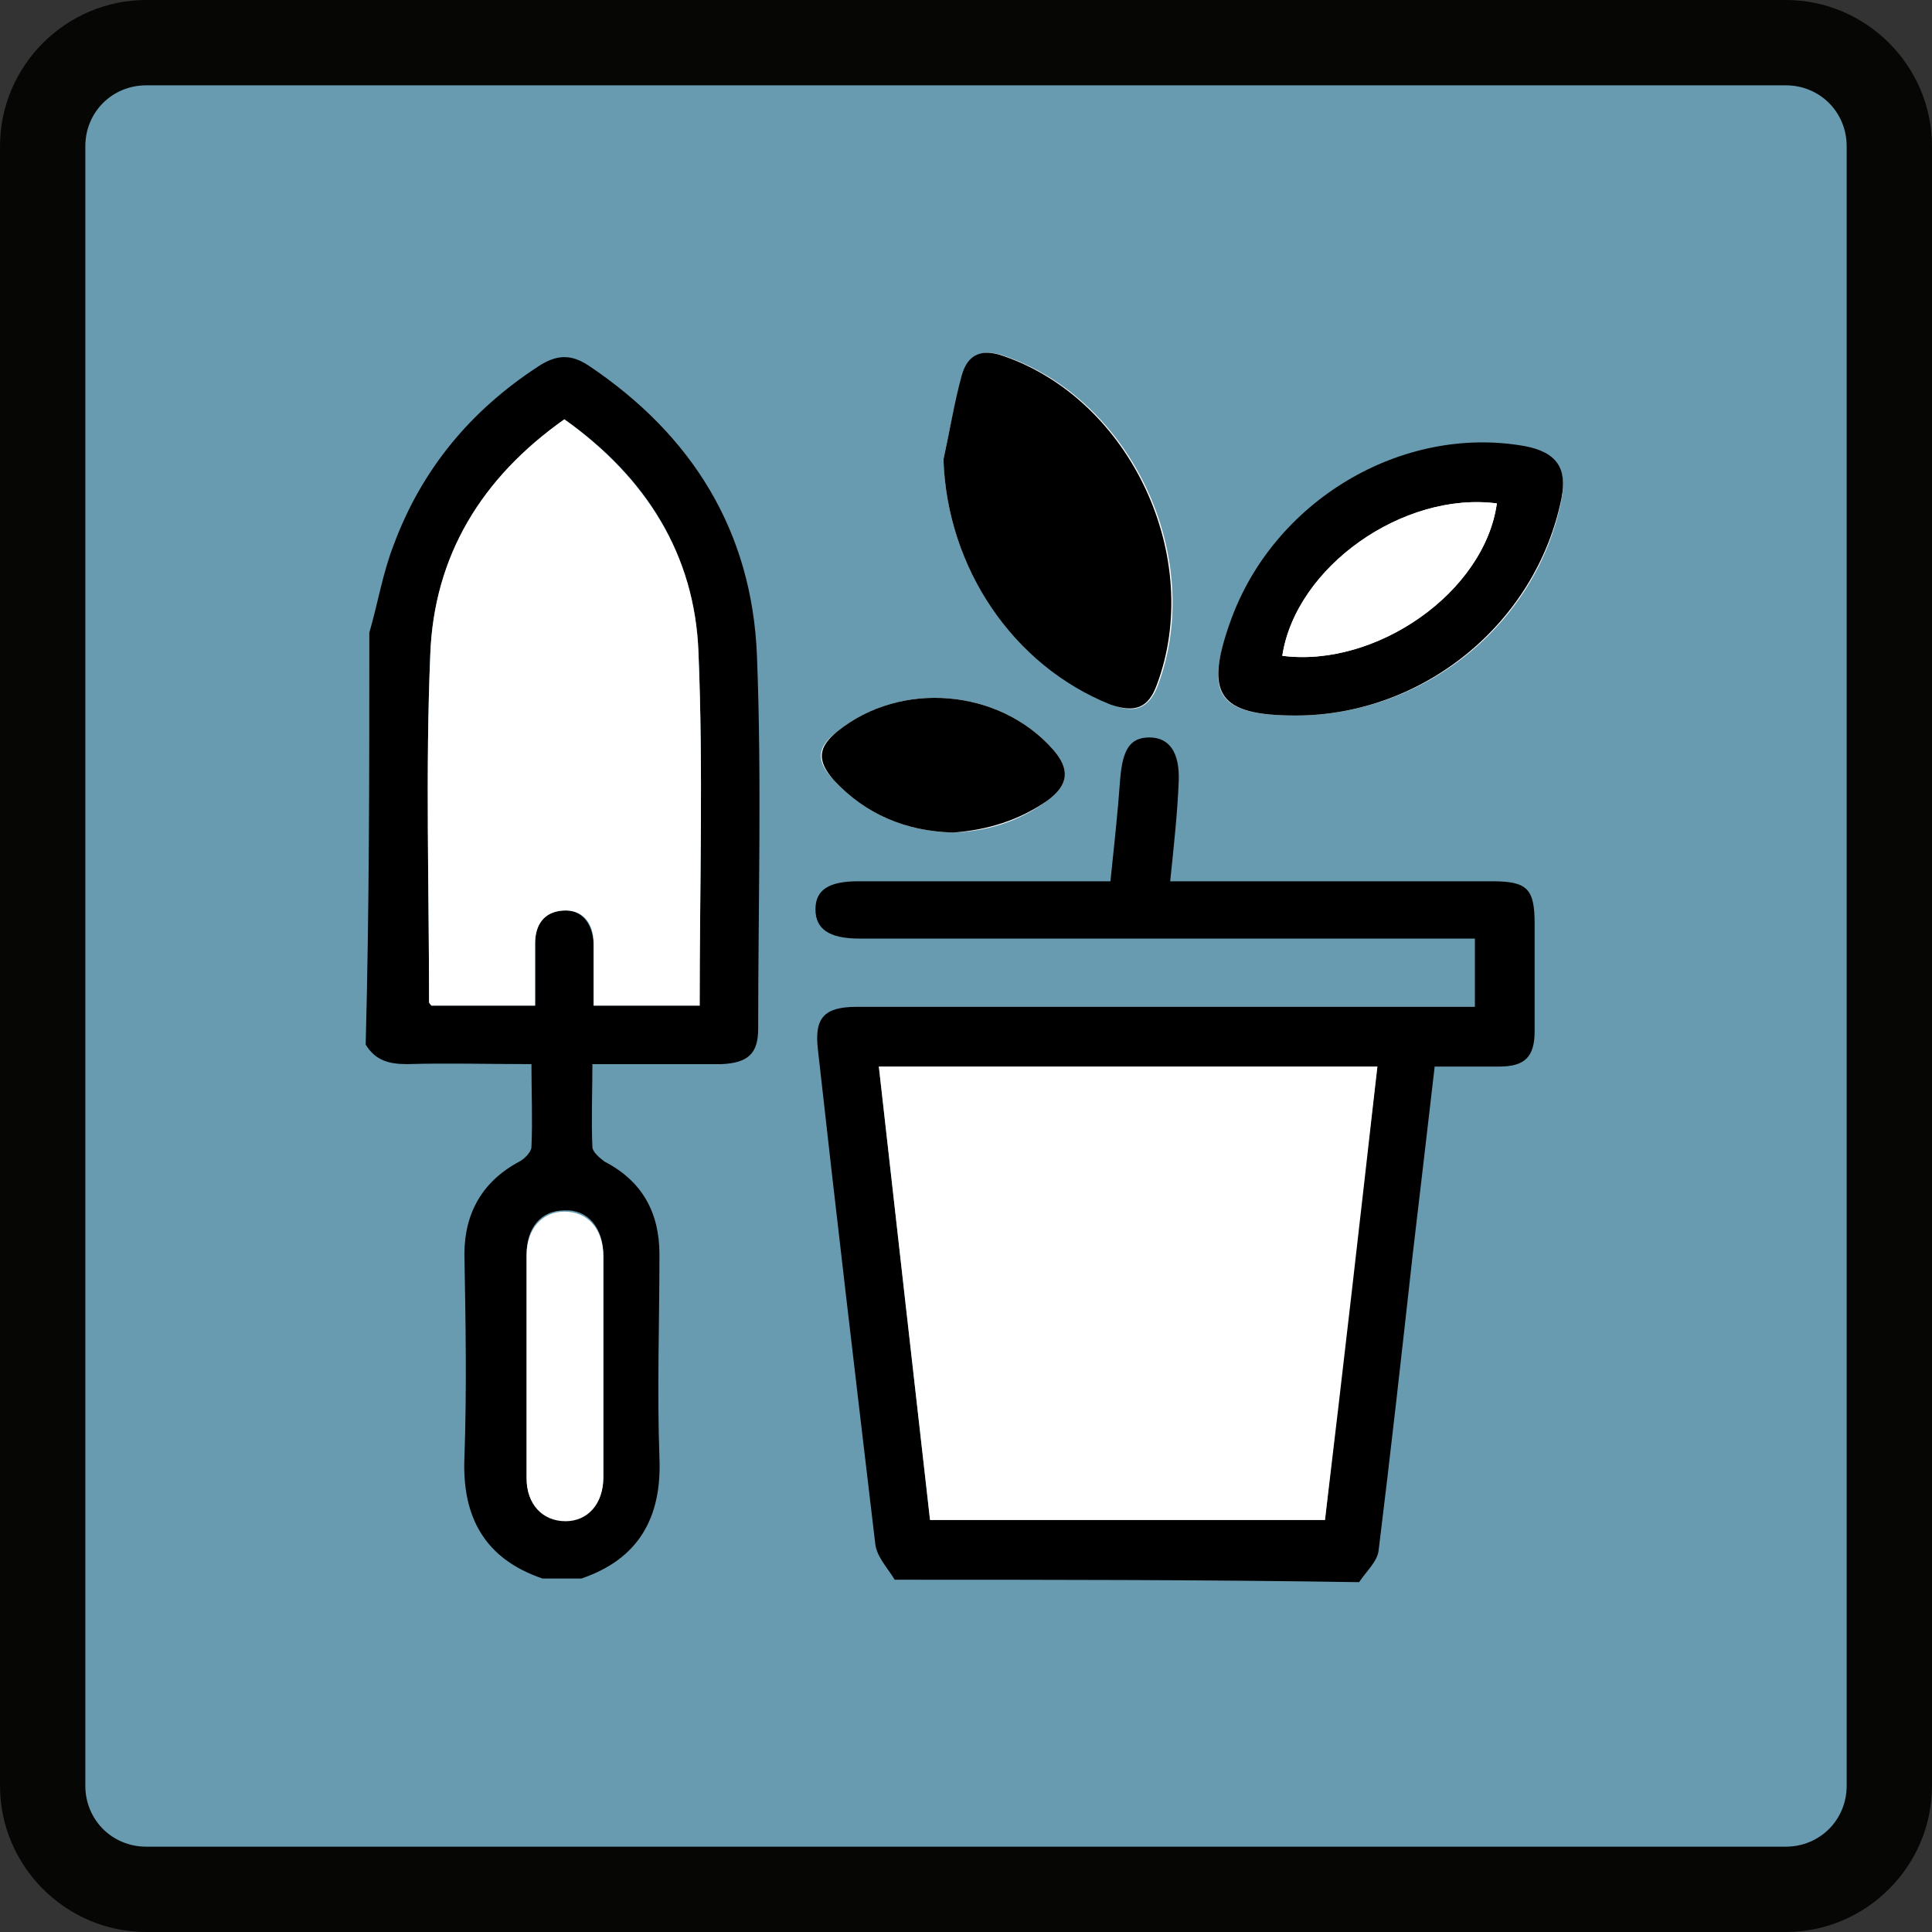 <svg enable-background="new 0 0 158.5 158.5" viewBox="0 0 158.5 158.5" xmlns="http://www.w3.org/2000/svg"><rect x="0" y="0" width="158.5" height="158.5" fill="#333333" stroke="none"/><path d="m12 155c-4.7 0-8.5-3.8-8.5-8.5v-134.5c0-4.7 3.8-8.5 8.5-8.5h134.5c4.7 0 8.5 3.8 8.5 8.5v134.5c0 4.7-3.8 8.5-8.5 8.5z" fill="#689ab0"/><path d="m146.5 7c2.8 0 5 2.2 5 5v134.5c0 2.8-2.2 5-5 5h-134.5c-2.8 0-5-2.2-5-5v-134.5c0-2.8 2.2-5 5-5zm0-7h-134.5c-6.6 0-12 5.4-12 12v134.5c0 6.6 5.4 12 12 12h134.5c6.6 0 12-5.4 12-12v-134.5c0-6.6-5.4-12-12-12z" fill="#060704"/><path d="m77.4 37.7c.3 8.9 5.7 16.9 13.8 20.1 1.9.8 3.1.3 3.8-1.6 3.9-10.4-2.1-23.4-12.6-27-1.7-.6-2.9-.2-3.4 1.6-.7 2.2-1.1 4.6-1.6 6.9zm28.9 21c10.5 0 19.8-7.5 21.8-17.7.5-2.5-.4-3.9-3-4.3-10.1-1.8-20.7 4.5-24.2 14.5-2.1 5.8-1 7.5 5.4 7.5zm-28.1 9.6c2.8-.1 5.4-.9 7.7-2.6 1.8-1.3 1.9-2.6.5-4.2-4.4-5-12.5-5.7-17.7-1.5-1.7 1.3-1.8 2.4-.3 4 2.6 2.8 5.9 4.2 9.8 4.3z" fill="#fff"/><path d="m73.4 129.6c-.6-1-1.5-1.9-1.6-3-1.6-13.5-3.2-27-4.7-40.5-.3-2.6.5-3.5 3.2-3.5h48.2 2.5c0-1.8 0-3.6 0-5.6-.7 0-1.5 0-2.3 0-15.7 0-31.3 0-47 0-.4 0-.8 0-1.2 0-2.5 0-3.6-.8-3.6-2.4s1.1-2.3 3.5-2.3h13 7.7c.3-2.9.6-5.6.8-8.4.2-2.4.8-3.4 2.4-3.4s2.5 1.2 2.4 3.6c-.1 2.6-.4 5.3-.7 8.2h2.1 24.3c2.9 0 3.5.6 3.5 3.5v8.8c0 2.1-.8 2.9-2.9 2.9-1.7 0-3.4 0-5.3 0-.6 5.2-1.2 10.3-1.8 15.4-.9 8.1-1.8 16.2-2.8 24.3-.1.9-1 1.7-1.6 2.6-12.6-.2-25.4-.2-38.1-.2zm35.3-4.9c1.4-12.5 2.8-24.8 4.3-37.2-13.7 0-27.2 0-40.9 0 1.4 12.5 2.8 24.9 4.2 37.2z"/><path d="m30.3 51.9c.7-2.4 1.1-4.9 2-7.2 2.3-6.2 6.3-11 11.8-14.6 1.5-1 2.7-1.1 4.2-.1 8.5 5.7 13.4 13.6 13.8 23.8s.1 20.4.1 30.6c0 2-.8 2.8-3 2.9-3.4 0-6.9 0-10.6 0 0 2.3-.1 4.6 0 6.8 0 .4.6.9 1 1.2 3.1 1.6 4.5 4.2 4.5 7.6 0 5.6-.2 11.2 0 16.7.2 4.9-1.7 8.3-6.4 9.9-1.1 0-2.1 0-3.2 0-4.7-1.6-6.6-5-6.4-9.9.2-5.6.1-11.1 0-16.7 0-3.4 1.5-6 4.5-7.6.4-.2 1-.8 1-1.2.1-2.2 0-4.5 0-6.8-3.6 0-6.9-.1-10.2 0-1.5 0-2.6-.3-3.4-1.6.3-11.2.3-22.5.3-33.8zm16-17.5c-6.8 4.8-10.7 11.2-11 19.3-.4 9.5-.1 19-.1 28.5 0 .1.1.2.2.3h8.5c0-1.8 0-3.4 0-5.1 0-1.5.7-2.6 2.3-2.7 1.5-.1 2.4 1 2.5 2.7v5.1h8.7c0-9.8.3-19.4-.1-29-.3-8-4.3-14.4-11-19.1zm3.2 77.8c0-3.1 0-6.1 0-9.2 0-2.3-1.3-3.8-3.2-3.7-1.9 0-3.1 1.4-3.1 3.6v18.3c0 2.2 1.4 3.6 3.2 3.5 1.9 0 3.1-1.4 3.1-3.6 0-2.9 0-5.9 0-8.9z"/><path d="m77.4 37.7c.5-2.3.9-4.7 1.5-6.9.5-1.8 1.7-2.2 3.4-1.6 10.5 3.6 16.5 16.6 12.6 27-.7 1.9-1.8 2.3-3.8 1.6-8-3.2-13.4-11.2-13.7-20.1z"/><path d="m106.3 58.7c-6.3 0-7.5-1.7-5.4-7.6 3.5-10 14.1-16.3 24.2-14.5 2.6.5 3.5 1.8 3 4.3-2.1 10.3-11.4 17.8-21.8 17.8zm-1.1-4.9c7.7 1 16.6-5.2 17.6-12.5-7.7-1-16.5 5.2-17.6 12.5z"/><path d="m78.2 68.3c-3.9-.1-7.2-1.5-9.8-4.3-1.4-1.6-1.3-2.7.3-4 5.2-4.2 13.3-3.5 17.7 1.5 1.4 1.6 1.3 2.9-.5 4.2-2.3 1.6-4.9 2.4-7.7 2.6z"/><g fill="#fff"><path d="m108.7 124.7c-10.8 0-21.5 0-32.4 0-1.4-12.4-2.8-24.7-4.2-37.2h40.9c-1.4 12.4-2.8 24.7-4.3 37.2z"/><path d="m46.3 34.4c6.7 4.8 10.7 11.1 11 19.1.4 9.6.1 19.2.1 29-2.9 0-5.7 0-8.7 0 0-1.7 0-3.4 0-5.1 0-1.8-1-2.8-2.5-2.7-1.6.1-2.3 1.2-2.3 2.7v5.1c-2.9 0-5.7 0-8.5 0-.1-.1-.2-.2-.2-.3 0-9.5-.3-19 .1-28.5.3-8.1 4.2-14.5 11-19.3z"/><path d="m49.5 112.2v9c0 2.2-1.3 3.6-3.1 3.6-1.9 0-3.2-1.4-3.2-3.5 0-6.1 0-12.2 0-18.3 0-2.2 1.3-3.6 3.1-3.6 1.9 0 3.2 1.4 3.2 3.7z"/><path d="m105.2 53.8c1.1-7.2 9.9-13.5 17.6-12.5-1 7.2-9.9 13.5-17.6 12.5z"/></g></svg>